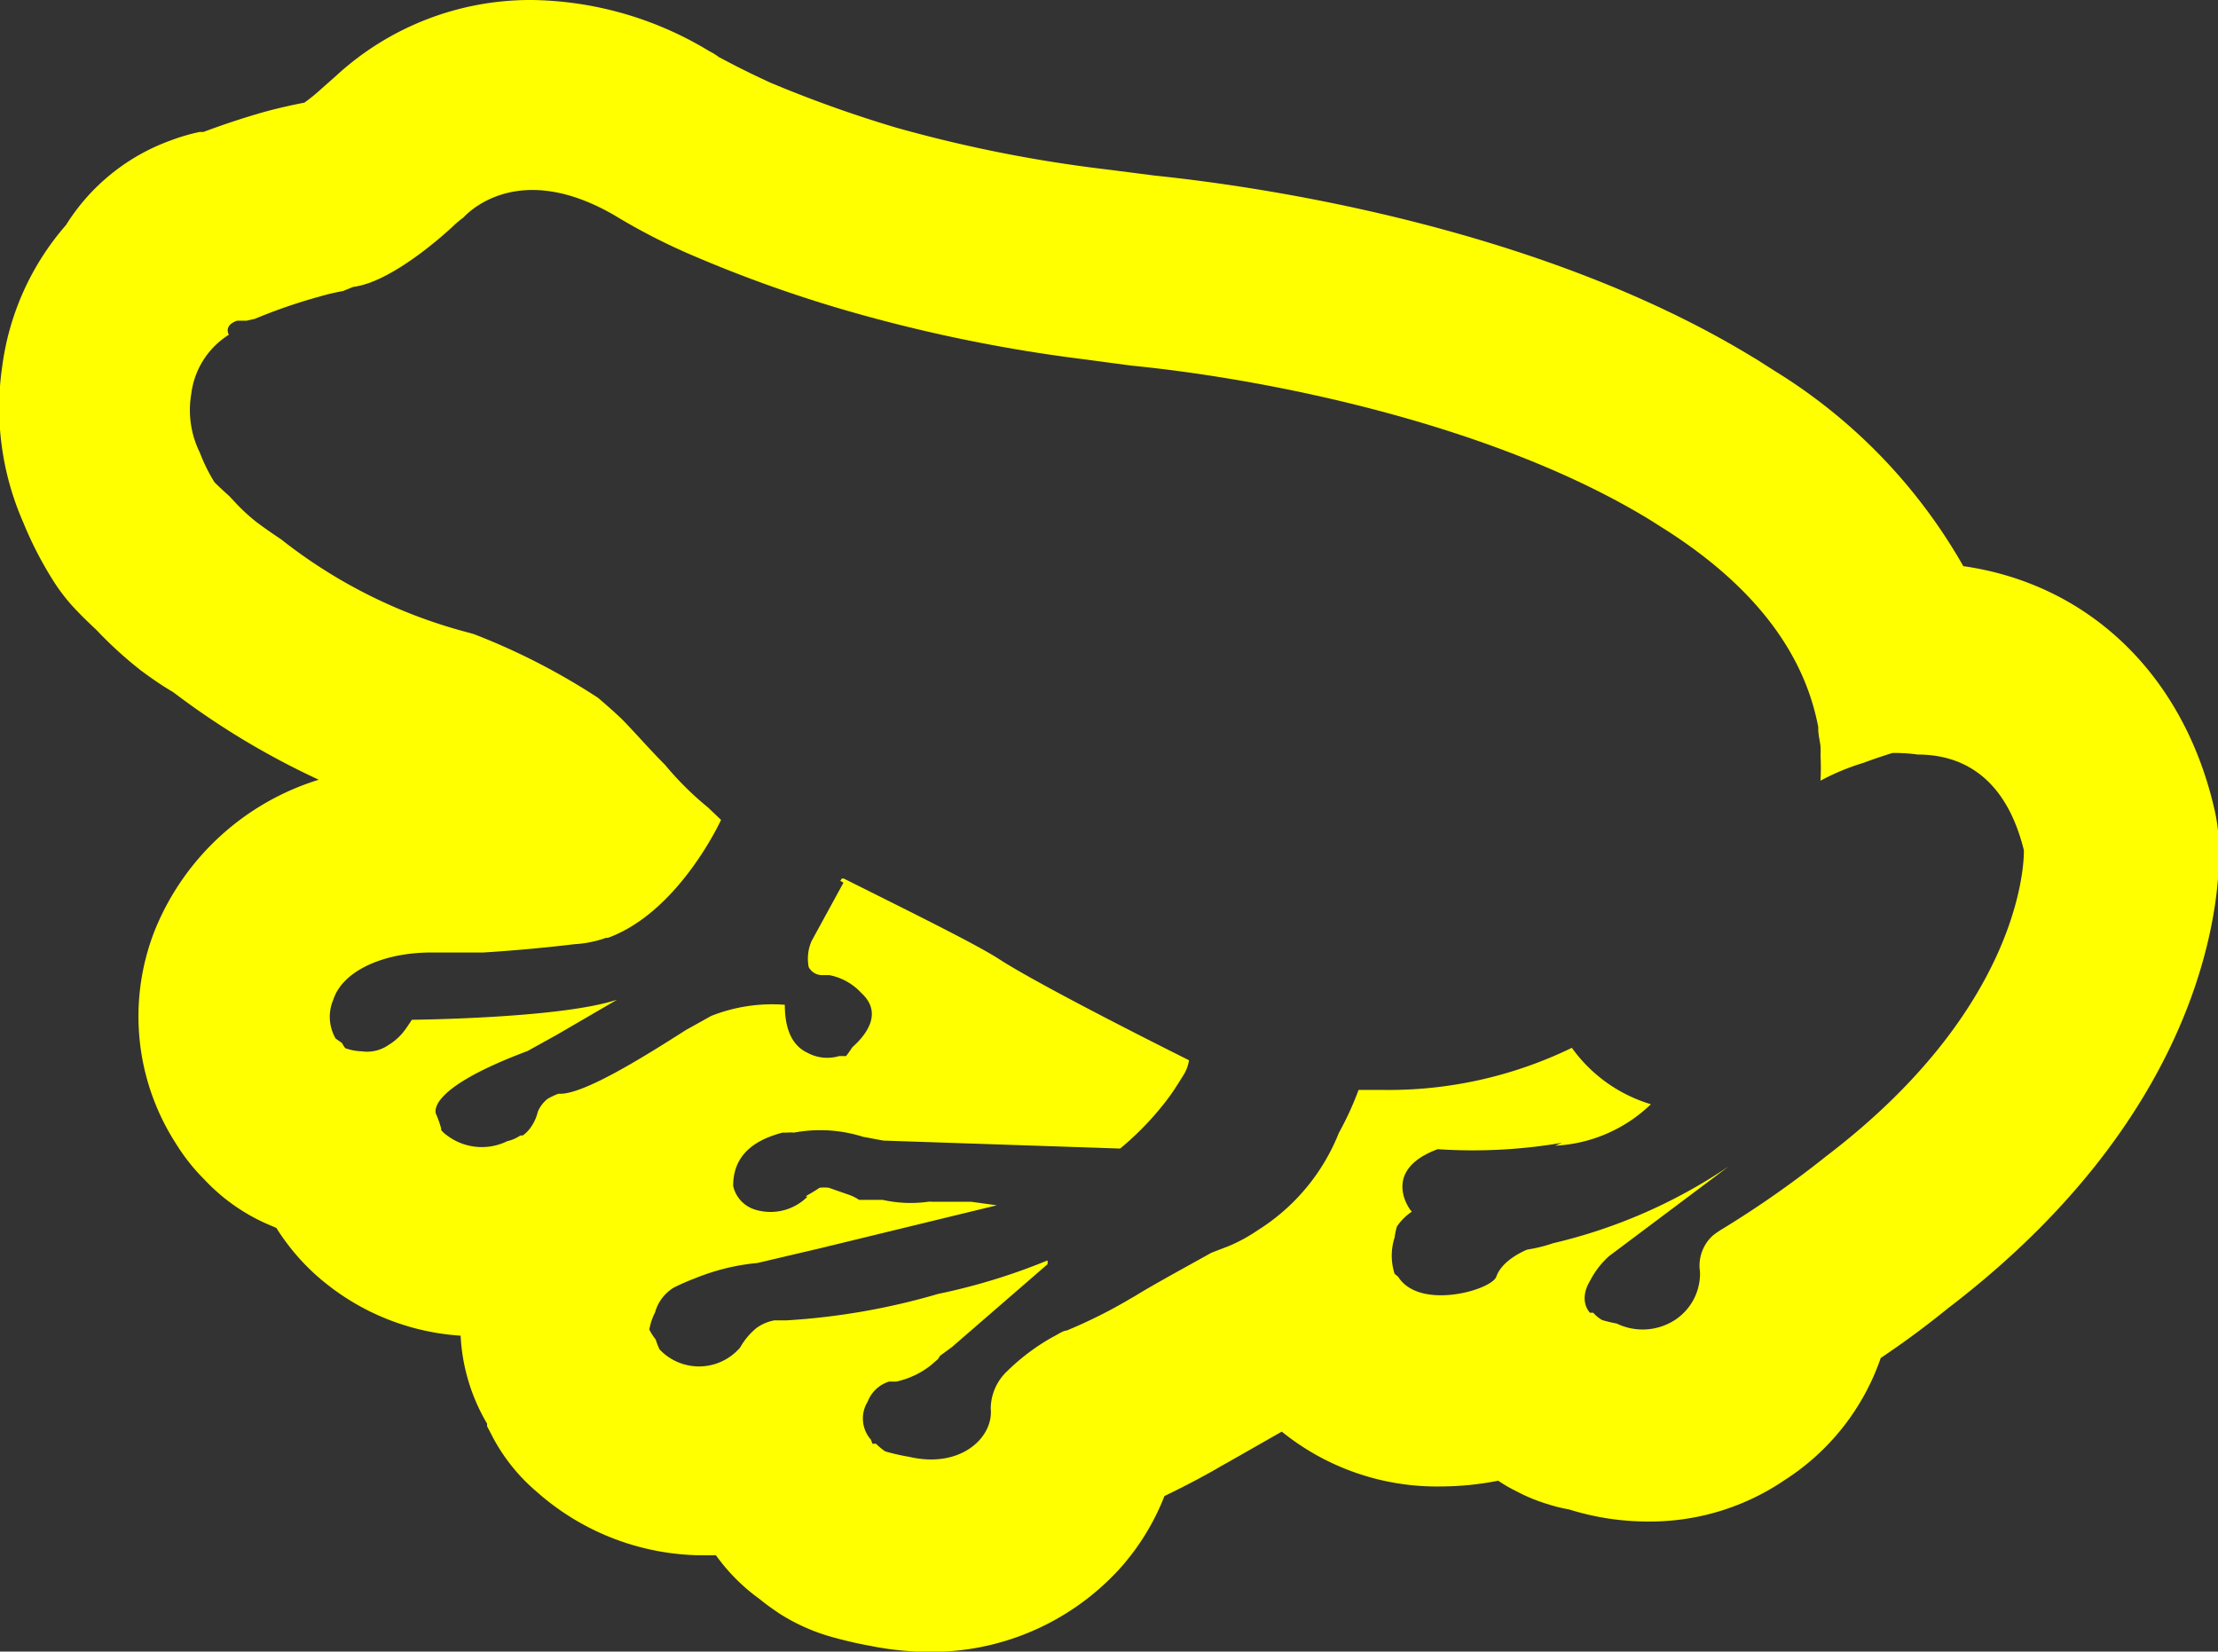 <svg id="Layer_1" data-name="Layer 1" xmlns="http://www.w3.org/2000/svg" width="69.58" height="51.81" viewBox="0 0 69.58 51.81">
  <rect x="0" y="0" width="69.58" height="51.81" fill="#333333" stroke="none"/>
  <defs>
    <style>
      .cls-1 {
        fill: #ff0;
      }
    </style>
  </defs>
  <path class="cls-1" d="M49.22,47.35a8.28,8.28,0,0,0,2.49.38A7.51,7.51,0,0,0,56,46.42a7.41,7.41,0,0,0,3-3.82c.73-.49,1.42-1,2.11-1.56,8.39-6.41,8.55-13.26,8.5-14.56a5.69,5.69,0,0,0-.16-1.17c-1-4.23-4-7-7.86-7.55a17.12,17.12,0,0,0-5.91-6.12l-.58-.37-.12-.07C48.09,7,39.06,5.8,36.24,5.51l-1.48-.19A43.1,43.1,0,0,1,28.1,4a38.85,38.85,0,0,1-3.94-1.41c-1-.46-1.6-.8-1.61-.8h0a1.75,1.75,0,0,0-.29-.18A11,11,0,0,0,16.7,0a9,9,0,0,0-6.17,2.39l-.43.38a6,6,0,0,1-.55.45c-.42.08-.85.18-1.22.28-.75.21-1.44.45-1.95.64l-.12,0a6.13,6.13,0,0,0-.89.26,6.46,6.46,0,0,0-3.3,2.66,8.41,8.41,0,0,0-2,4.43,8.94,8.94,0,0,0,.66,4.9,11.66,11.66,0,0,0,1,1.92,5.89,5.89,0,0,0,.74.91s.17.18.49.48a1.85,1.85,0,0,1,.14.14,12.66,12.66,0,0,0,1.33,1.2c.3.22.62.45,1,.67A24.58,24.58,0,0,0,10,24.46a8.14,8.14,0,0,0-5.13,4.69,7.36,7.36,0,0,0,.64,6.71A6.16,6.16,0,0,0,6.41,37a6,6,0,0,0,2.12,1.46l.14.06A6.33,6.33,0,0,0,9,39a6.81,6.81,0,0,0,1.21,1.25,7.54,7.54,0,0,0,4.24,1.65,6,6,0,0,0,.83,2.76l0,.08.13.25a5.78,5.78,0,0,0,1.42,1.8,7.9,7.9,0,0,0,5.16,2l.47,0a6,6,0,0,0,1.38,1.38c.23.19.44.33.6.44a6.1,6.1,0,0,0,1.58.72c.42.12.84.22,1.28.3a9.58,9.58,0,0,0,1.84.19,8,8,0,0,0,5.95-2.57,7.5,7.5,0,0,0,1.44-2.32c.73-.35,1.43-.73,1.78-.94l.25-.14,1.65-.94a7.74,7.74,0,0,0,5,1.72A9.48,9.48,0,0,0,47,46.45a4.52,4.52,0,0,0,.57.33,5.4,5.4,0,0,0,1,.41A4.73,4.73,0,0,0,49.22,47.35Zm-2.28-7.3c-.15.42-2.41,1.07-3.08,0l-.11-.09a1.85,1.85,0,0,1,0-1.14,2.29,2.29,0,0,1,.07-.34,1.69,1.69,0,0,1,.47-.47l-.05-.06,0,0s-.94-1.23.86-1.9A16.61,16.61,0,0,0,49,35.85l-.21.09a4.66,4.66,0,0,0,3-1.3,4.71,4.71,0,0,1-2.48-1.77,13.15,13.15,0,0,1-6,1.32q-.35,0-.69,0A9.83,9.83,0,0,1,42,35.54a6.38,6.38,0,0,1-2.54,3.05,5.15,5.15,0,0,1-.89.49L38,39.3c-.75.42-1.82,1-2.4,1.36l-.14.08,0,0h0a15.65,15.65,0,0,1-2,1c-.11,0-.27.12-.45.21A6.68,6.68,0,0,0,31.61,43a1.63,1.63,0,0,0-.53,1.19c.09.9-.94,1.89-2.56,1.51a6.53,6.53,0,0,1-.75-.17,2,2,0,0,1-.29-.24l-.11,0-.05-.13a1,1,0,0,1-.1-1.19,1.05,1.05,0,0,1,.67-.63l0,0,.08,0,.15,0a2.69,2.69,0,0,0,1.08-.51l.23-.2.06-.1.37-.27,3-2.6a.38.38,0,0,0,0-.12,19.34,19.34,0,0,1-3.43,1.05,21.45,21.45,0,0,1-4.76.83h-.1l-.28,0a1.39,1.39,0,0,0-.56.24,2.16,2.16,0,0,0-.51.61,1.7,1.7,0,0,1-2.53.06,2.33,2.33,0,0,1-.12-.31,1.84,1.84,0,0,1-.2-.31,1.85,1.85,0,0,1,.18-.54,1.32,1.32,0,0,1,.59-.78,7.28,7.28,0,0,1,.69-.3h0a6.82,6.82,0,0,1,1.93-.47l2-.47,5.51-1.34-.8-.11-1.24,0a.42.42,0,0,0-.12,0,4,4,0,0,1-1.42-.06h-.74a1.37,1.37,0,0,0-.32-.16L26,37.26a1.33,1.33,0,0,0-.29,0c-.13.09-.27.17-.39.24s0,0,0,.05a1.64,1.64,0,0,1-1.65.39A1,1,0,0,1,23,37.2c0-1,.71-1.45,1.55-1.67l.14,0a1.3,1.3,0,0,1,.22,0,4.45,4.45,0,0,1,2.16.13l.64.12,7.43.25a9.33,9.33,0,0,0,1.44-1.49l.09-.12c.17-.23.33-.49.49-.75a1.24,1.24,0,0,0,.14-.41c-.4-.2-4.69-2.34-6-3.2-.76-.48-2.83-1.5-4.83-2.5,0,0-.05,0-.06,0l-.05.07.1.06-1,1.83a1.38,1.38,0,0,0-.09.82.48.48,0,0,0,.4.25l.25,0a1.84,1.84,0,0,1,1,.56c.68.62.17,1.3-.28,1.7-.06.09-.12.18-.2.28l-.22,0,0,0a1.3,1.3,0,0,1-1-.11c-.38-.18-.7-.6-.7-1.5a5.19,5.19,0,0,0-2.31.35l-.79.44c-1.3.83-3.26,2.06-4,2a2.16,2.16,0,0,0-.34.16,1,1,0,0,0-.31.41,1.36,1.36,0,0,1-.21.47,1,1,0,0,1-.26.27l-.07,0-.16.09a1.34,1.34,0,0,1-.26.09A1.81,1.81,0,0,1,14,35.6a.78.78,0,0,1-.16-.15l0-.05a3.72,3.72,0,0,0-.15-.43s-.5-.74,2.86-2l.92-.51,1.89-1.1c-1.77.59-6.44.63-6.44.63s-.08.13-.21.31a1.77,1.77,0,0,1-.52.48,1.18,1.18,0,0,1-.84.2,1.66,1.66,0,0,1-.52-.1.86.86,0,0,1-.1-.16l-.2-.14a1.36,1.36,0,0,1-.07-1.23c.28-.86,1.49-1.45,3-1.47.35,0,.69,0,1,0l.7,0c1.6-.1,2.85-.26,2.85-.26a3.55,3.55,0,0,0,1-.2l.06,0c2.23-.81,3.55-3.7,3.55-3.7l-.41-.39h0a9.85,9.85,0,0,1-1.35-1.34c-.46-.46-.93-1-1.34-1.42-.24-.23-.49-.45-.76-.68a20.8,20.8,0,0,0-3.9-2l-.18-.05a16,16,0,0,1-5.86-2.92c-.27-.18-.53-.36-.77-.54a5.88,5.88,0,0,1-.7-.65h0l-.16-.17c-.29-.26-.46-.43-.46-.43a5.31,5.31,0,0,1-.46-.93A3,3,0,0,1,6,12.36,2.56,2.56,0,0,1,7.18,10.5s-.18-.29.26-.44l.13,0,.11,0h.06L8,10a16.83,16.83,0,0,1,2-.69,7,7,0,0,1,.76-.18L11.08,9c1.31-.16,3.15-1.92,3.15-1.92a2.87,2.87,0,0,1,.3-.25c.28-.3,1.85-1.75,4.74-.08a19.34,19.34,0,0,0,2.45,1.26,41.56,41.56,0,0,0,4.66,1.68A48.45,48.45,0,0,0,34,11.27l1.5.2c4.36.43,11.4,1.86,16.28,4.85l.11.07.41.26c2.49,1.6,4.26,3.62,4.74,6.16,0,0,0,.05,0,.07,0,.17.05.35.07.53a2.4,2.4,0,0,1,0,.28,7.06,7.06,0,0,1,0,.8,7.25,7.25,0,0,1,1.35-.56c.29-.11.59-.21.91-.31a5.48,5.48,0,0,1,.79.05c1.35,0,2.75.66,3.33,3,0,0,.18,4.74-6.2,9.6a31.72,31.72,0,0,1-3.27,2.29,2.5,2.5,0,0,0-.3.21,1.28,1.28,0,0,0-.39,1.13,1.74,1.74,0,0,1-.76,1.49,1.86,1.86,0,0,1-1.85.13,4.35,4.35,0,0,1-.46-.11,1.1,1.1,0,0,1-.28-.23l-.1,0s-.38-.36,0-1a2.72,2.72,0,0,1,.59-.77l3.76-2.82A16.56,16.56,0,0,1,48.72,39a4.73,4.73,0,0,1-.81.2S47.13,39.5,46.94,40.05Z"/>
</svg>
